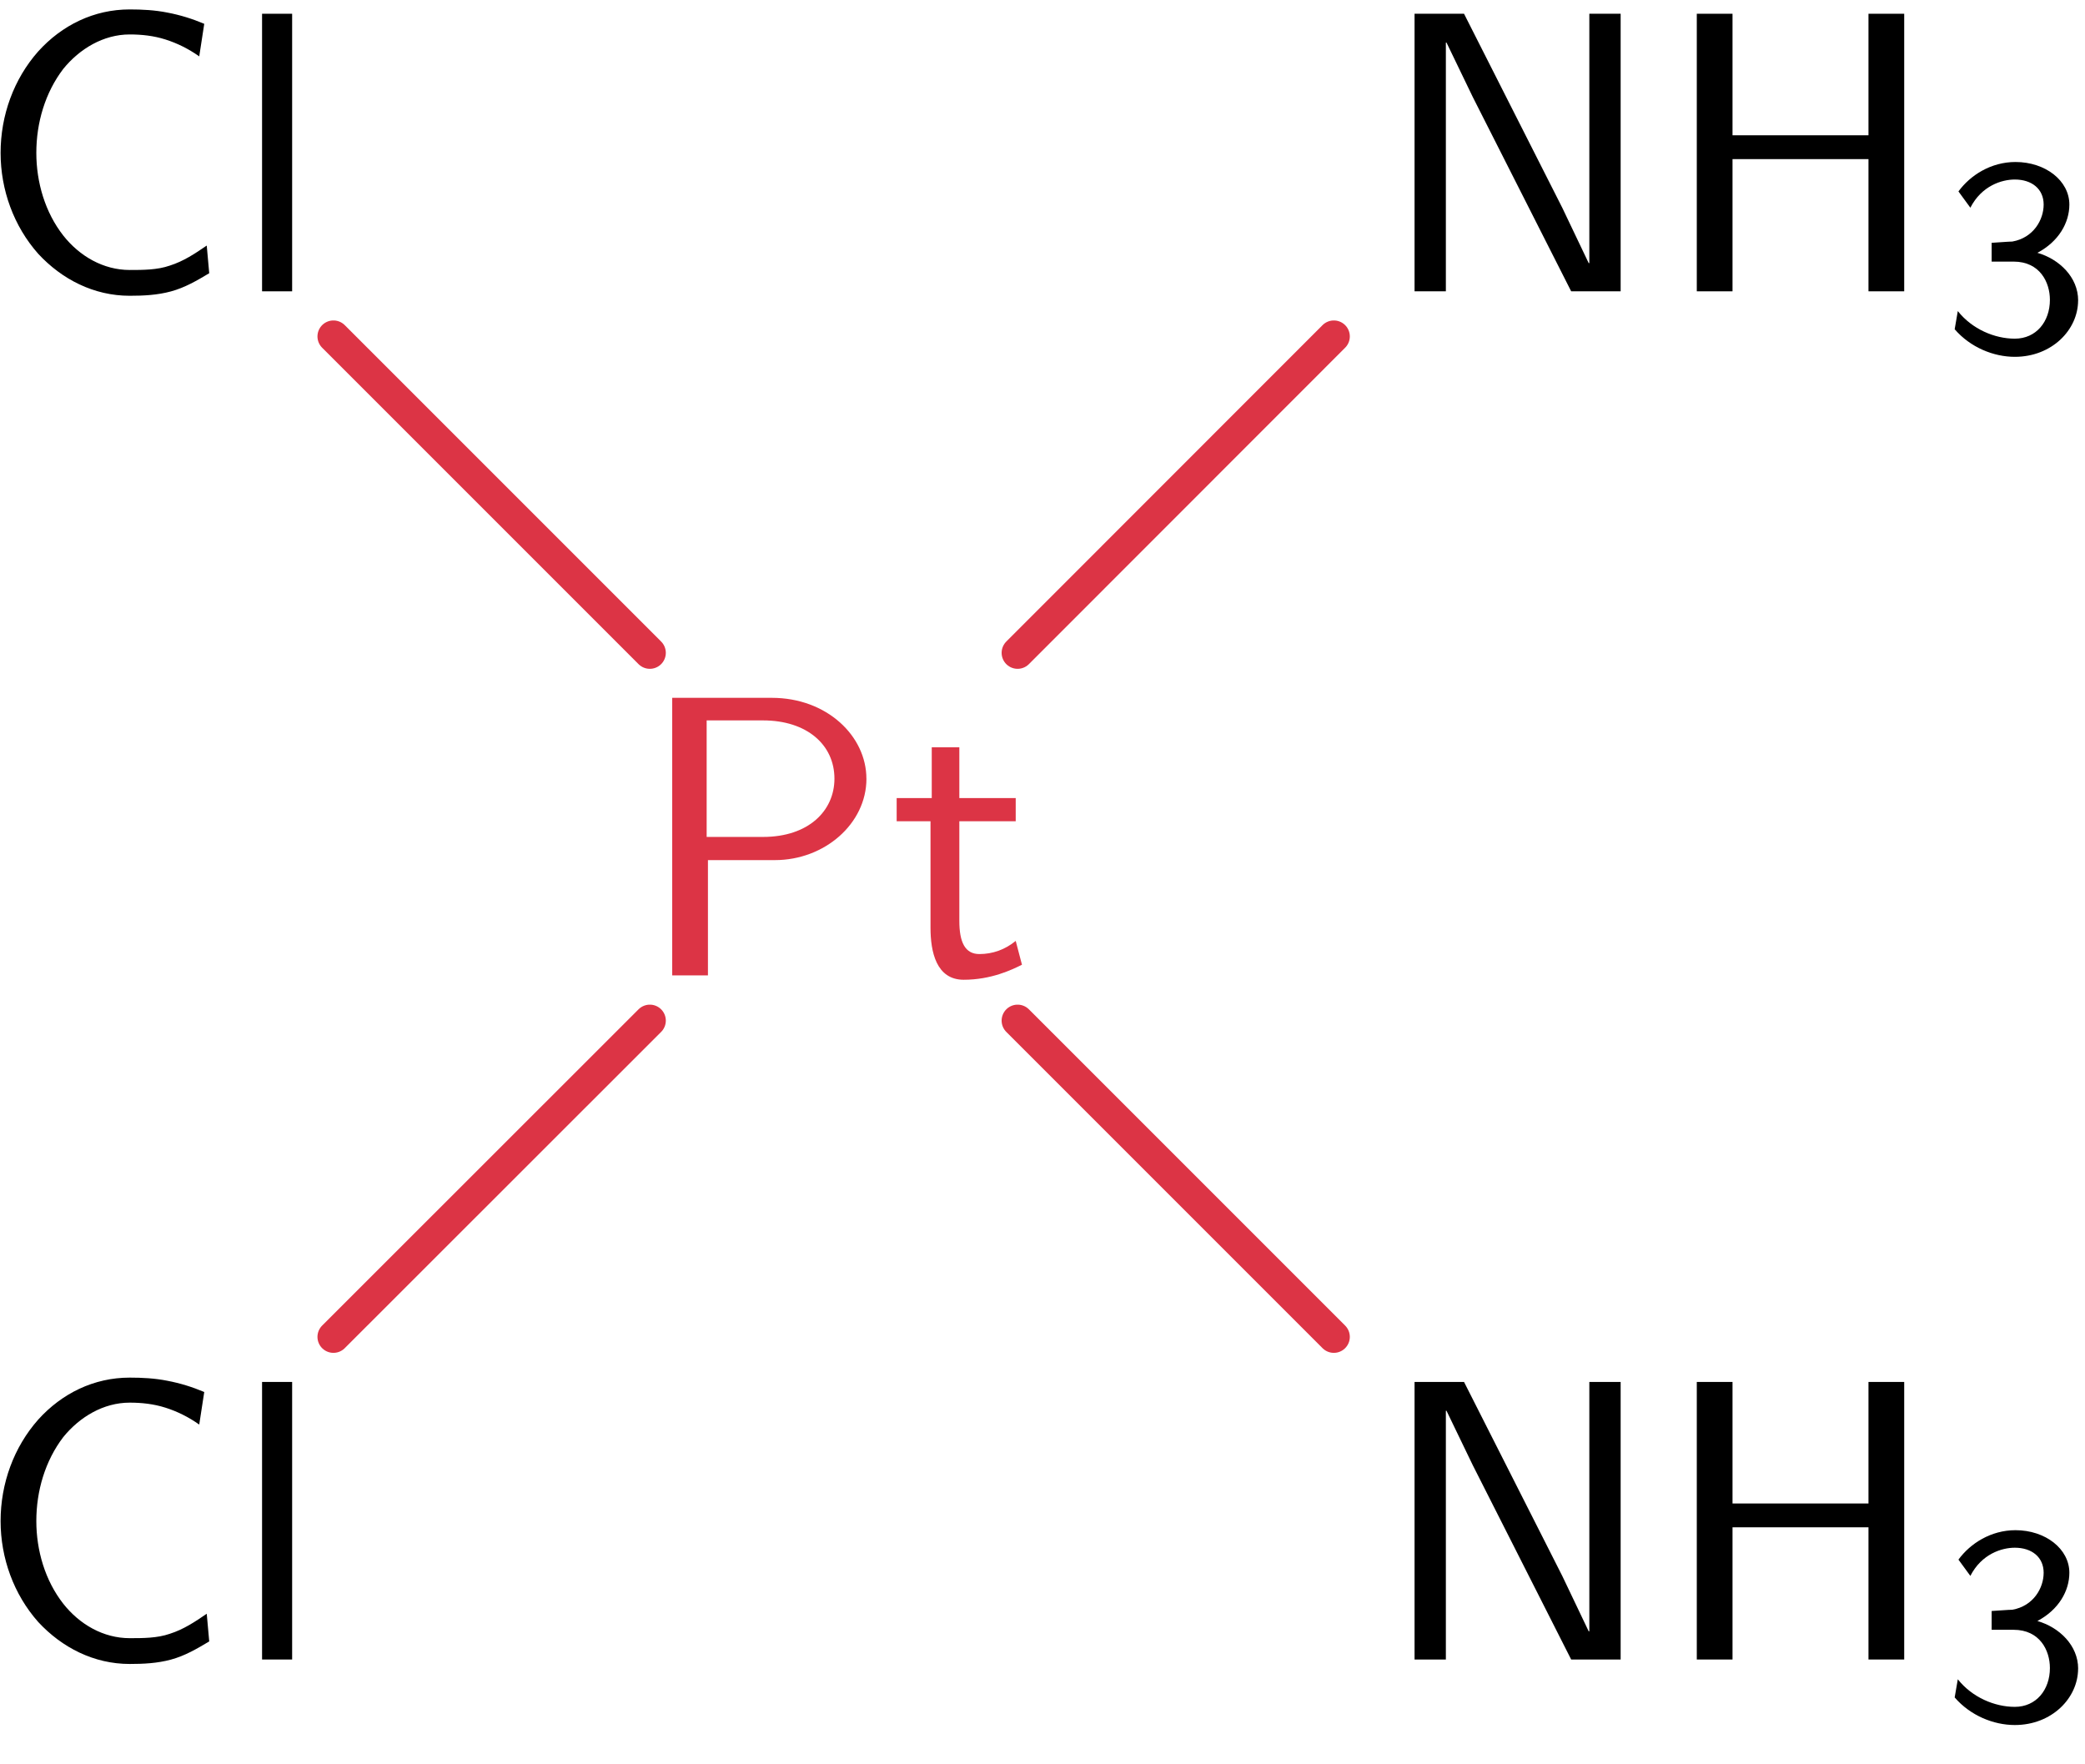<?xml version="1.0" encoding="UTF-8"?>
<svg width="52pt" height="44pt" version="1.1" viewBox="0 0 52 44" xmlns="http://www.w3.org/2000/svg" xmlns:xlink="http://www.w3.org/1999/xlink">
<defs>
<symbol id="g" overflow="visible">
<path d="m5.797-4.906c0-1.062-0.984-2.016-2.359-2.016h-2.484v6.922h0.891v-2.875h1.672c1.234 0 2.281-0.906 2.281-2.031zm-0.797 0c0 0.797-0.641 1.453-1.781 1.453h-1.406v-2.906h1.406c1.094 0 1.781 0.609 1.781 1.453z"/>
</symbol>
<symbol id="f" overflow="visible">
<path d="m3.312-0.266-0.156-0.594c-0.266 0.219-0.578 0.328-0.906 0.328-0.359 0-0.5-0.297-0.5-0.828v-2.484h1.406v-0.578h-1.406v-1.266h-0.688v1.266h-0.875v0.578h0.844v2.656c0 0.594 0.141 1.297 0.828 1.297s1.203-0.25 1.453-0.375z"/>
</symbol>
<symbol id="e" overflow="visible">
<path d="m6.094 0v-6.922h-0.781v6.219h-0.016l-0.656-1.375-2.453-4.844h-1.234v6.922h0.781v-6.203h0.016l0.656 1.359 2.453 4.844z"/>
</symbol>
<symbol id="d" overflow="visible">
<path d="m6.109 0v-6.922h-0.891v3.031h-3.391v-3.031h-0.891v6.922h0.891v-3.297h3.391v3.297z"/>
</symbol>
<symbol id="c" overflow="visible">
<path d="m5.859-0.453-0.062-0.688c-0.297 0.203-0.578 0.391-0.922 0.5-0.312 0.109-0.672 0.109-1 0.109-0.656 0-1.25-0.344-1.656-0.859-0.453-0.578-0.672-1.328-0.672-2.062 0-0.75 0.219-1.5 0.672-2.094 0.406-0.5 1-0.859 1.656-0.859 0.297 0 0.594 0.031 0.891 0.125s0.578 0.234 0.844 0.422l0.125-0.812c-0.297-0.125-0.594-0.219-0.922-0.281-0.312-0.062-0.625-0.078-0.938-0.078-0.891 0-1.688 0.391-2.281 1.047-0.609 0.688-0.938 1.594-0.938 2.531 0 0.922 0.328 1.828 0.938 2.516 0.594 0.641 1.391 1.047 2.281 1.047 0.344 0 0.688-0.016 1.031-0.109s0.641-0.266 0.953-0.453z"/>
</symbol>
<symbol id="b" overflow="visible">
<path d="m1.562 0v-6.922h-0.75v6.922z"/>
</symbol>
<symbol id="a" overflow="visible">
<path d="m3.391-1.266c0-0.578-0.469-1.031-1.016-1.188 0.531-0.281 0.797-0.75 0.797-1.203 0-0.594-0.594-1.062-1.344-1.062-0.609 0-1.125 0.328-1.422 0.734l0.297 0.406c0.281-0.547 0.781-0.703 1.109-0.703 0.422 0 0.719 0.234 0.719 0.625 0 0.375-0.25 0.828-0.781 0.922-0.031 0-0.062 0-0.516 0.031v0.469h0.547c0.656 0 0.906 0.516 0.906 0.953 0 0.547-0.344 0.969-0.875 0.969-0.5 0-1.062-0.234-1.422-0.688l-0.078 0.453c0.391 0.453 0.969 0.688 1.5 0.688 0.922 0 1.578-0.672 1.578-1.406z"/>
</symbol>
</defs>
<g fill="#dc3445">
<use x="15.811" y="24.325" xlink:href="#g"/>
<use x="22.176" y="24.325" xlink:href="#f"/>
</g>
<g>
<use x="34.325" y="7.265" xlink:href="#e"/>
<use x="41.382" y="7.265" xlink:href="#d"/>
<use x="48.438" y="8.759" xlink:href="#a"/>
</g>
<path transform="matrix(1,0,0,-1,20.792,24.325)" d="m4.587 8.044 7.887 7.891" fill="none" stroke="#dc3445" stroke-linecap="round" stroke-miterlimit="10" stroke-width=".797"/>
<g>
<use x="-0.641" y="7.265" xlink:href="#c"/>
<use x="5.724" y="7.265" xlink:href="#b"/>
</g>
<path transform="matrix(1,0,0,-1,20.792,24.325)" d="m-4.585 8.044-7.891 7.891" fill="none" stroke="#dc3445" stroke-linecap="round" stroke-miterlimit="10" stroke-width=".797"/>
<g>
<use x="34.325" y="41.386" xlink:href="#e"/>
<use x="41.382" y="41.386" xlink:href="#d"/>
<use x="48.438" y="42.88" xlink:href="#a"/>
</g>
<path transform="matrix(1,0,0,-1,20.792,24.325)" d="m4.587-1.128 7.887-7.887" fill="none" stroke="#dc3445" stroke-linecap="round" stroke-miterlimit="10" stroke-width=".797"/>
<g>
<use x="-0.641" y="41.386" xlink:href="#c"/>
<use x="5.724" y="41.386" xlink:href="#b"/>
</g>
<path transform="matrix(1,0,0,-1,20.792,24.325)" d="m-4.585-1.128-7.891-7.887" fill="none" stroke="#dc3445" stroke-linecap="round" stroke-miterlimit="10" stroke-width=".797"/>
</svg>

